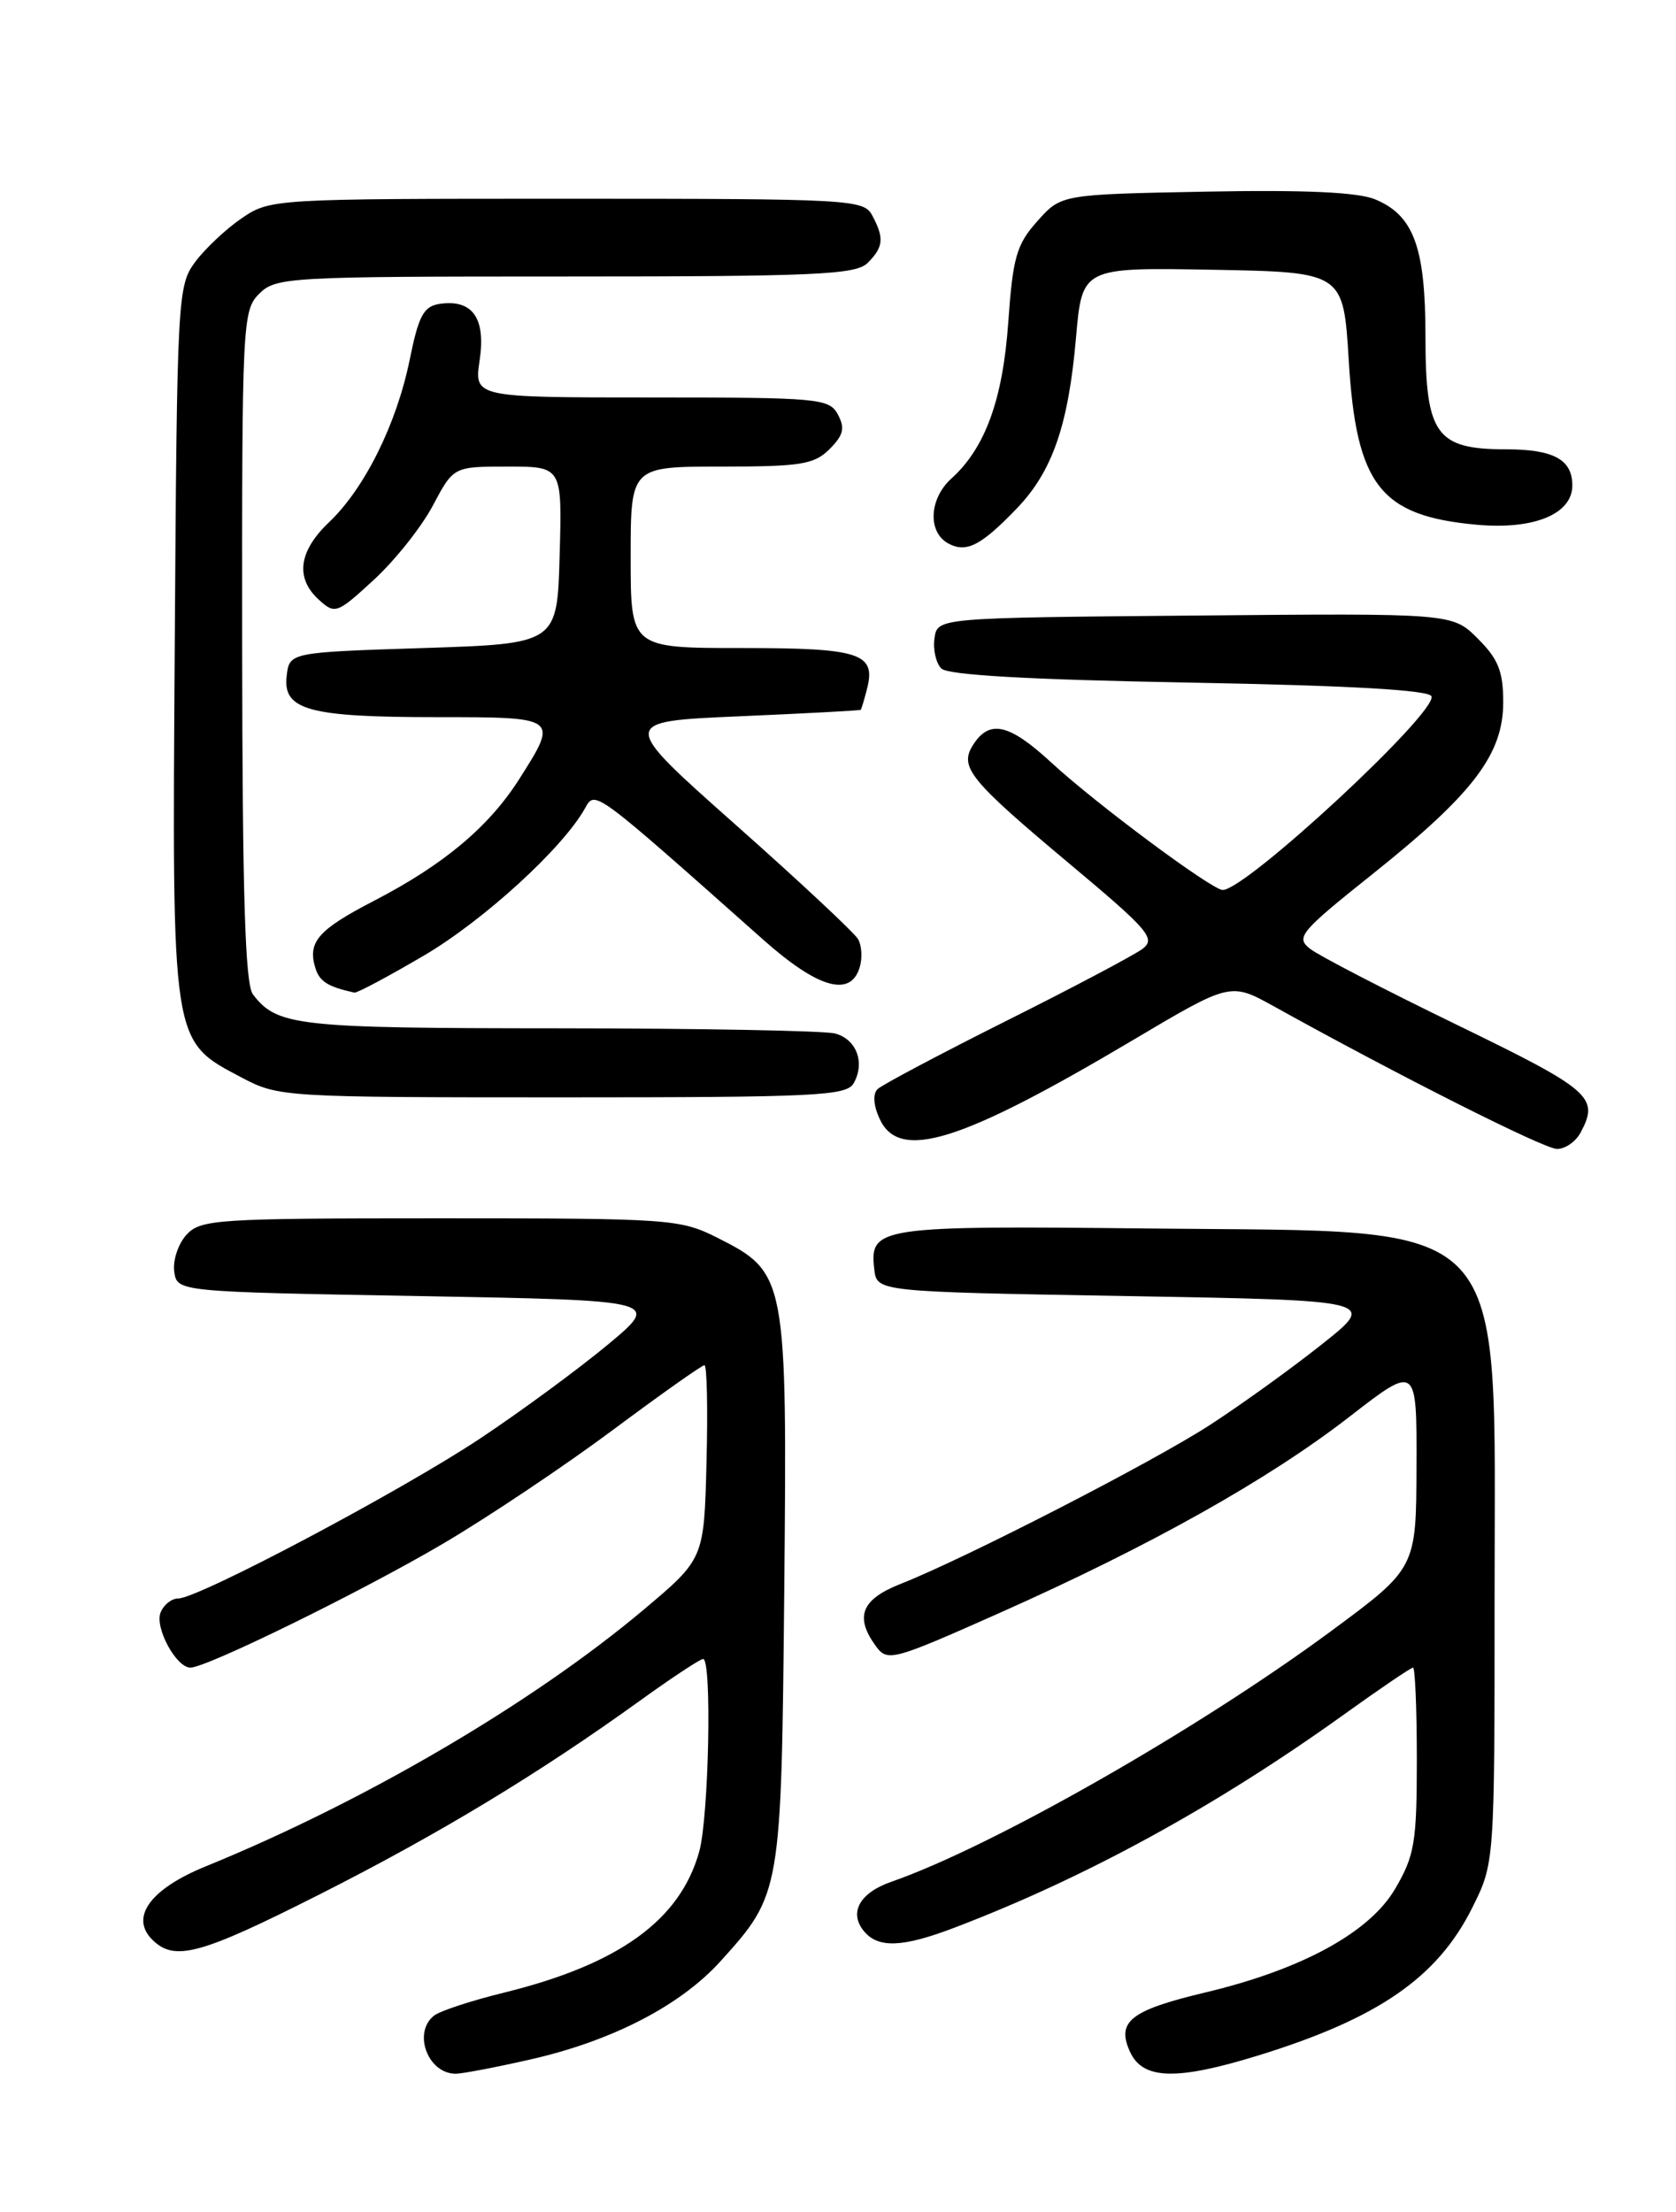 <?xml version="1.0" encoding="UTF-8" standalone="no"?>
<!DOCTYPE svg PUBLIC "-//W3C//DTD SVG 1.1//EN" "http://www.w3.org/Graphics/SVG/1.1/DTD/svg11.dtd" >
<svg xmlns="http://www.w3.org/2000/svg" xmlns:xlink="http://www.w3.org/1999/xlink" version="1.1" viewBox="0 0 194 256">
 <g >
 <path fill="currentColor"
d=" M 61.30 238.37 C 70.80 236.23 78.75 232.13 83.41 226.97 C 90.42 219.21 90.44 219.07 90.78 184.00 C 91.12 147.76 91.03 147.28 83.04 143.25 C 78.73 141.08 77.61 141.00 50.94 141.00 C 24.98 141.00 23.21 141.12 21.57 142.92 C 20.62 143.97 19.99 145.88 20.17 147.17 C 20.50 149.50 20.50 149.50 48.50 150.00 C 76.50 150.50 76.50 150.50 70.37 155.61 C 67.00 158.41 60.37 163.29 55.64 166.44 C 46.46 172.55 22.96 185.00 20.62 185.00 C 19.85 185.00 18.93 185.74 18.58 186.64 C 17.91 188.41 20.40 193.00 22.04 193.00 C 23.92 193.00 41.86 184.20 51.29 178.65 C 56.49 175.59 65.30 169.69 70.88 165.54 C 76.45 161.39 81.25 158.00 81.54 158.00 C 81.83 158.00 81.94 163.04 81.78 169.20 C 81.50 180.41 81.50 180.41 74.50 186.30 C 61.65 197.10 42.19 208.51 23.84 215.99 C 17.42 218.60 15.02 221.87 17.61 224.47 C 20.19 227.05 23.12 226.26 37.06 219.21 C 50.80 212.26 62.35 205.28 74.14 196.78 C 77.79 194.15 81.05 192.00 81.39 192.00 C 82.42 192.00 82.05 210.27 80.94 214.28 C 78.73 222.23 71.65 227.34 58.32 230.62 C 54.57 231.54 50.94 232.73 50.25 233.27 C 47.74 235.23 49.52 240.00 52.75 240.00 C 53.50 240.00 57.34 239.27 61.30 238.37 Z  M 145.64 237.89 C 159.53 233.60 166.39 228.87 170.42 220.78 C 173.00 215.61 173.00 215.61 173.00 184.69 C 173.00 139.96 175.51 142.64 133.18 142.18 C 101.61 141.84 100.63 141.98 101.20 146.91 C 101.50 149.50 101.50 149.50 130.46 150.00 C 159.42 150.50 159.42 150.50 152.96 155.62 C 149.41 158.44 143.57 162.64 140.00 164.95 C 133.28 169.29 111.73 180.36 104.25 183.31 C 99.70 185.10 98.90 187.12 101.39 190.52 C 102.73 192.35 103.28 192.20 115.75 186.65 C 133.14 178.91 146.81 171.25 156.22 163.95 C 164.00 157.92 164.00 157.92 163.96 169.71 C 163.93 181.50 163.93 181.50 154.00 188.83 C 138.61 200.18 114.83 213.73 103.16 217.79 C 99.49 219.07 98.23 221.37 100.01 223.51 C 101.66 225.50 104.48 225.39 110.50 223.09 C 125.62 217.33 140.74 209.06 155.49 198.48 C 159.69 195.46 163.32 193.00 163.56 193.00 C 163.80 193.00 164.00 197.80 164.00 203.66 C 164.00 213.24 163.74 214.76 161.49 218.60 C 158.53 223.66 150.68 227.94 139.50 230.60 C 130.85 232.66 129.20 233.96 130.80 237.46 C 132.28 240.70 136.16 240.81 145.64 237.89 Z  M 182.96 131.07 C 185.14 127.00 184.18 126.16 168.75 118.66 C 160.36 114.59 152.67 110.61 151.66 109.82 C 149.94 108.49 150.45 107.88 159.01 101.05 C 170.54 91.84 174.00 87.28 174.00 81.27 C 174.00 77.71 173.43 76.27 171.06 73.91 C 168.12 70.97 168.12 70.97 138.31 71.24 C 108.50 71.50 108.50 71.50 108.17 73.87 C 107.98 75.17 108.34 76.74 108.96 77.37 C 109.73 78.13 119.07 78.66 137.72 79.00 C 156.27 79.34 165.45 79.86 165.70 80.59 C 166.33 82.50 144.23 103.00 141.53 103.00 C 140.28 103.00 126.83 93.00 121.72 88.28 C 116.79 83.73 114.52 83.22 112.61 86.25 C 111.02 88.79 112.24 90.29 123.84 100.00 C 133.00 107.67 133.82 108.63 132.24 109.82 C 131.28 110.54 124.20 114.29 116.50 118.14 C 108.80 122.00 102.08 125.56 101.58 126.05 C 101.01 126.60 101.10 127.93 101.81 129.47 C 104.07 134.44 111.12 132.25 131.08 120.41 C 142.42 113.68 142.42 113.68 147.46 116.47 C 161.81 124.44 178.70 132.95 180.21 132.97 C 181.16 132.99 182.40 132.13 182.96 131.07 Z  M 98.82 125.36 C 100.16 122.97 99.14 120.27 96.66 119.61 C 95.47 119.29 81.08 119.02 64.68 119.01 C 34.35 119.00 32.09 118.75 29.28 115.09 C 28.37 113.90 28.06 103.63 28.03 74.75 C 28.00 37.31 28.07 35.93 30.00 34.00 C 31.92 32.08 33.33 32.00 65.43 32.00 C 94.48 32.00 99.06 31.79 100.43 30.43 C 102.27 28.59 102.37 27.56 100.96 24.93 C 99.97 23.08 98.52 23.00 65.61 23.00 C 31.67 23.00 31.26 23.02 27.99 25.25 C 26.17 26.49 23.74 28.77 22.59 30.32 C 20.56 33.06 20.49 34.33 20.23 74.32 C 19.92 121.20 19.79 120.38 28.01 124.73 C 32.24 126.96 32.92 127.00 65.11 127.00 C 94.48 127.00 98.00 126.83 98.82 125.36 Z  M 49.02 110.62 C 55.95 106.56 65.15 98.16 67.72 93.54 C 68.89 91.44 68.63 91.24 88.34 108.75 C 94.64 114.35 98.41 115.45 99.49 112.02 C 99.84 110.93 99.76 109.42 99.31 108.67 C 98.86 107.92 92.47 101.94 85.09 95.40 C 71.68 83.50 71.68 83.50 85.59 82.90 C 93.24 82.57 99.56 82.23 99.63 82.15 C 99.71 82.07 100.03 81.01 100.34 79.80 C 101.44 75.60 99.64 75.00 85.88 75.00 C 73.00 75.00 73.00 75.00 73.00 64.50 C 73.00 54.00 73.00 54.00 83.50 54.00 C 92.71 54.00 94.25 53.75 96.02 51.98 C 97.63 50.37 97.83 49.55 96.99 47.98 C 95.99 46.11 94.83 46.00 75.40 46.00 C 54.88 46.00 54.88 46.00 55.52 41.69 C 56.25 36.82 54.69 34.61 50.89 35.17 C 49.04 35.45 48.46 36.52 47.43 41.60 C 45.91 49.07 42.21 56.52 38.09 60.44 C 34.55 63.80 34.15 66.92 36.93 69.43 C 38.78 71.11 39.02 71.02 43.29 67.09 C 45.73 64.84 48.80 60.98 50.11 58.50 C 52.50 54.00 52.50 54.00 58.78 54.00 C 65.07 54.00 65.07 54.00 64.78 64.25 C 64.50 74.50 64.50 74.50 49.00 75.00 C 33.50 75.50 33.50 75.50 33.18 78.25 C 32.73 82.18 35.74 83.00 50.57 83.00 C 64.65 83.00 64.65 83.00 60.14 90.11 C 56.61 95.68 51.39 100.06 43.26 104.27 C 36.79 107.62 35.56 109.04 36.52 112.08 C 37.01 113.61 37.96 114.20 41.02 114.88 C 41.31 114.95 44.91 113.03 49.02 110.62 Z  M 117.71 58.83 C 121.82 54.55 123.67 49.20 124.55 39.07 C 125.26 30.95 125.26 30.95 140.38 31.22 C 155.50 31.50 155.50 31.50 156.12 41.73 C 157.00 56.18 159.76 59.71 170.93 60.73 C 177.55 61.33 182.00 59.50 182.00 56.18 C 182.00 53.18 179.83 52.00 174.30 52.00 C 166.23 52.00 165.00 50.28 165.00 38.95 C 165.00 28.62 163.64 24.92 159.17 23.07 C 157.17 22.24 151.01 21.96 139.54 22.18 C 122.83 22.50 122.83 22.50 120.08 25.59 C 117.67 28.28 117.24 29.76 116.71 37.27 C 116.08 46.26 114.04 51.85 110.11 55.40 C 107.56 57.71 107.36 61.54 109.72 62.87 C 111.83 64.04 113.52 63.19 117.71 58.83 Z "/>
</g>
</svg>